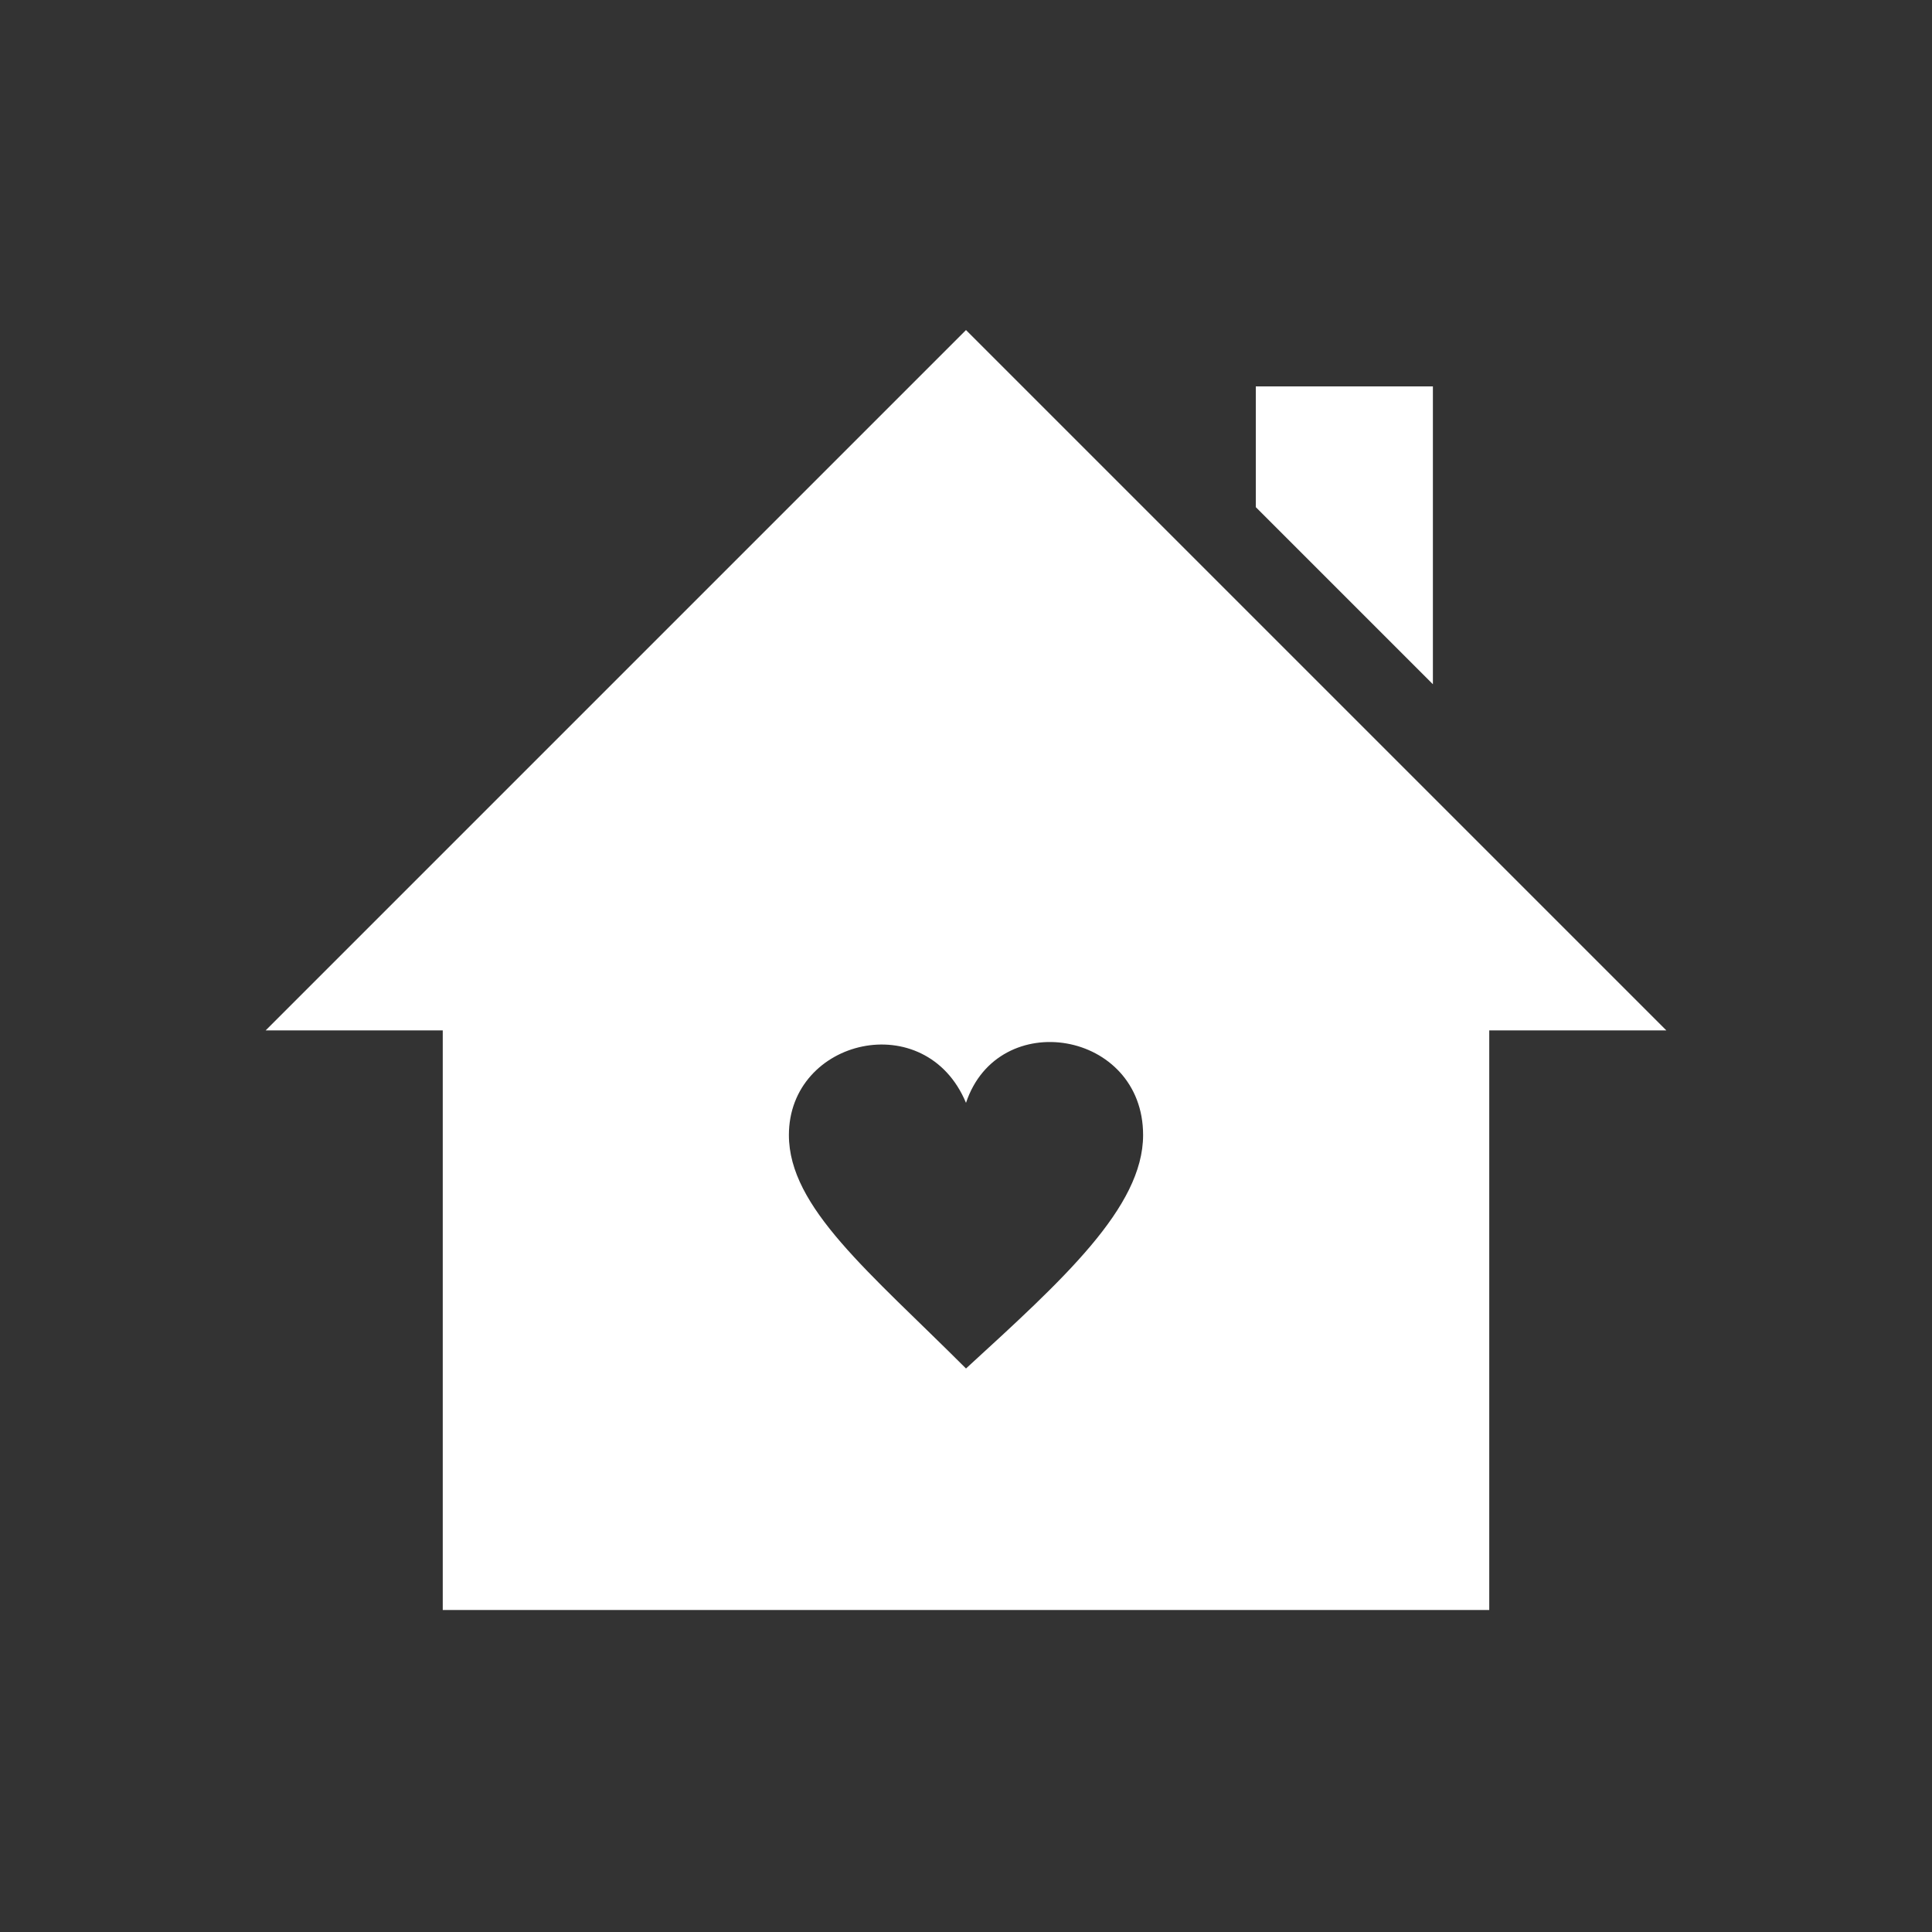 <?xml version="1.0" encoding="utf-8"?>
<!-- Generator: Adobe Illustrator 19.1.0, SVG Export Plug-In . SVG Version: 6.00 Build 0)  -->
<svg version="1.1" id="レイヤー_1" xmlns="http://www.w3.org/2000/svg" xmlns:xlink="http://www.w3.org/1999/xlink" x="0px"
	 y="0px" viewBox="-293 385 24 24" style="enable-background:new -293 385 24 24;" xml:space="preserve">
<rect x="-293" y="385" width="24" height="24" fill="#333333" stroke="none"/>
<style type="text/css">
	.st0{fill:#FFFFFF;}
</style>
<path class="st0" d="M-281,389.1l-8.7,8.7h2.2v7.2h13v-7.2h2.2L-281,389.1z M-281,402c-1.2-1.2-2.2-2-2.2-2.9c0-1.2,1.7-1.6,2.2-0.4
	c0.4-1.2,2.2-0.9,2.2,0.4C-278.8,400-279.8,400.9-281,402z M-275.2,393.5l-2.2-2.2v-1.5h2.2V393.5z"/>
</svg>
